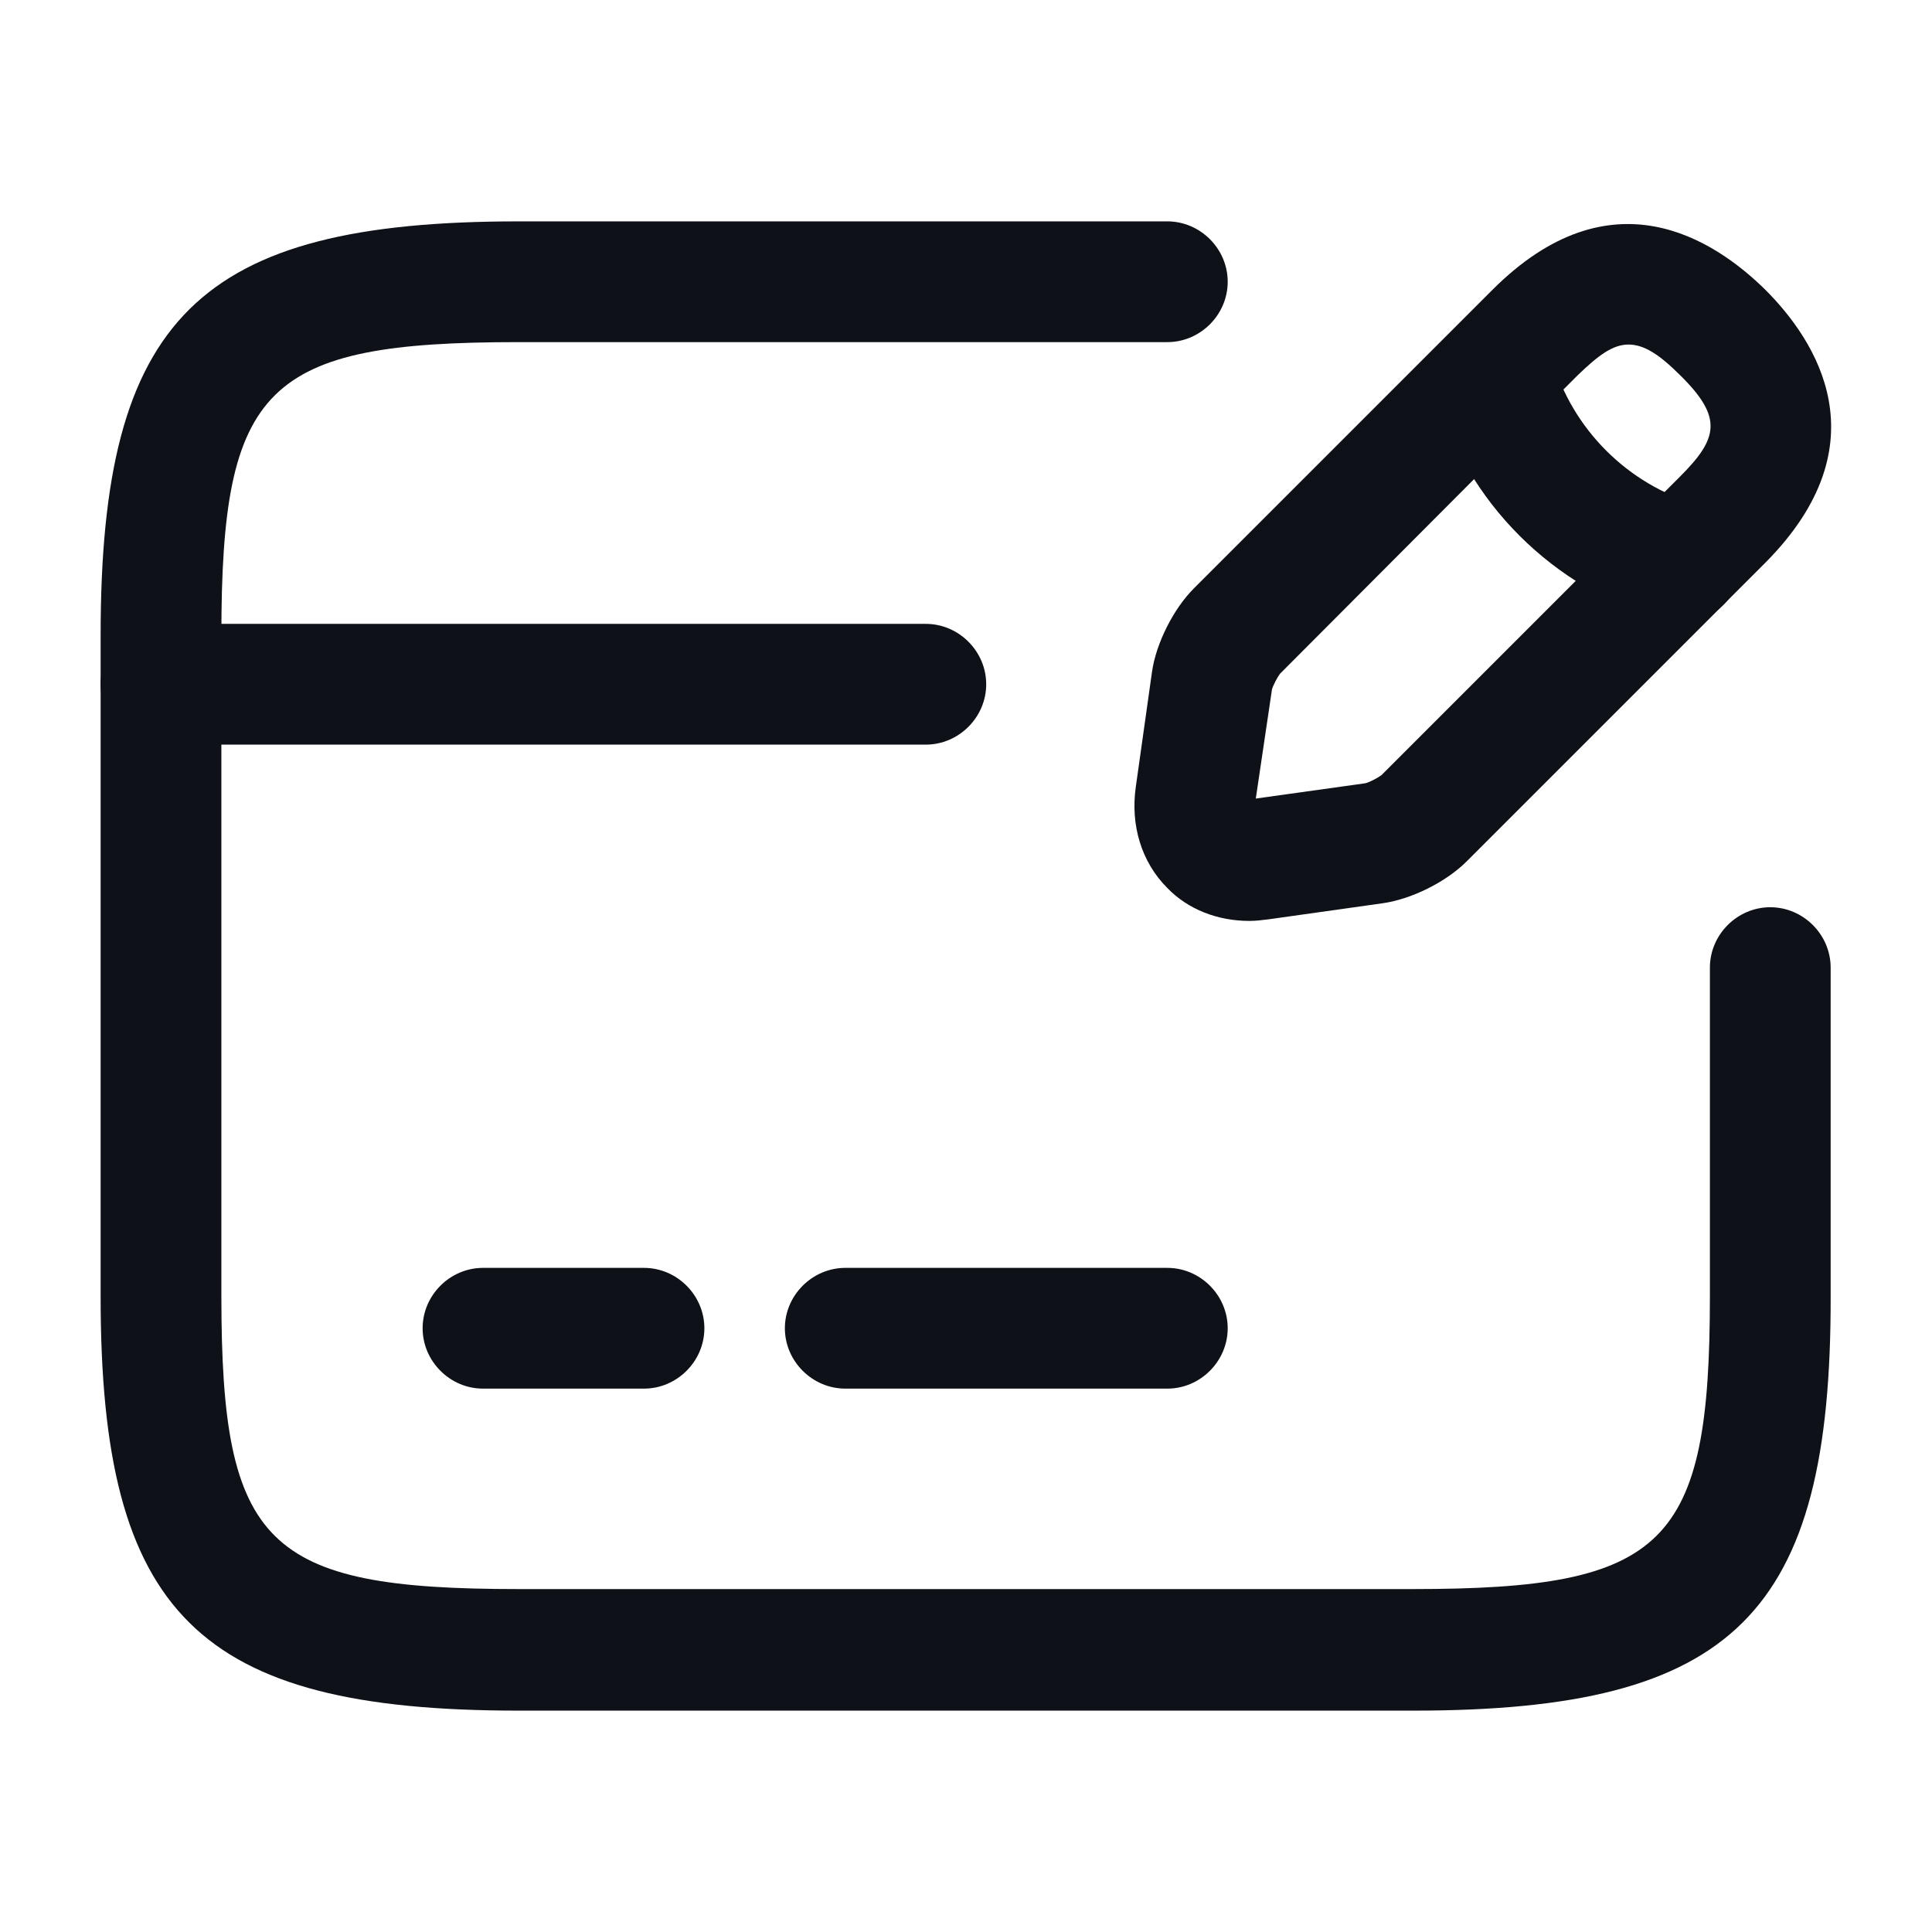 <svg width="24" height="24" viewBox="0 0 24 24" fill="none" xmlns="http://www.w3.org/2000/svg">
<path d="M11.501 9.25H2C1.59 9.25 1.25 8.91 1.25 8.5C1.25 8.09 1.59 7.75 2 7.75H11.501C11.911 7.75 12.251 8.09 12.251 8.5C12.251 8.91 11.911 9.25 11.501 9.25Z" fill="#0E1117"/>
<path d="M8 17.25H6C5.59 17.25 5.25 16.91 5.25 16.5C5.25 16.09 5.59 15.75 6 15.75H8C8.41 15.75 8.75 16.09 8.75 16.5C8.75 16.91 8.41 17.25 8 17.25Z" fill="#0E1117"/>
<path d="M14.501 17.25H10.501C10.091 17.25 9.75 16.91 9.75 16.5C9.75 16.09 10.091 15.75 10.501 15.75H14.501C14.911 15.75 15.251 16.09 15.251 16.5C15.251 16.91 14.911 17.25 14.501 17.25Z" fill="#0E1117"/>
<path d="M17.561 21.25H6.44C2.46 21.25 1.25 20.05 1.25 16.11V7.89C1.25 3.95 2.46 2.75 6.44 2.75H14.501C14.911 2.75 15.251 3.09 15.251 3.5C15.251 3.91 14.911 4.25 14.501 4.25H6.44C3.3 4.25 2.75 4.79 2.75 7.89V16.1C2.75 19.2 3.3 19.74 6.44 19.74H17.55C20.691 19.74 21.241 19.2 21.241 16.1V12.02C21.241 11.61 21.581 11.27 21.991 11.27C22.401 11.27 22.741 11.61 22.741 12.02V16.1C22.75 20.05 21.541 21.25 17.561 21.25Z" fill="#0E1117"/>
<path d="M15.52 11.44C15.13 11.44 14.76 11.3 14.5 11.03C14.18 10.71 14.04 10.25 14.11 9.77L14.31 8.35C14.36 7.99 14.58 7.56 14.83 7.31L18.54 3.6C20.01 2.13 21.29 2.97 21.93 3.6C22.56 4.23 23.4 5.51 21.93 6.99L18.22 10.7C17.96 10.96 17.53 11.17 17.18 11.22L15.76 11.42C15.68 11.43 15.6 11.44 15.52 11.44ZM20.23 4.28C20.03 4.28 19.85 4.42 19.6 4.66L15.9 8.37C15.87 8.41 15.81 8.52 15.8 8.57L15.6 9.92L16.96 9.73C17.01 9.72 17.12 9.66 17.16 9.63L20.87 5.92C21.34 5.45 21.41 5.19 20.87 4.66C20.61 4.4 20.42 4.28 20.23 4.28Z" fill="#0E1117"/>
<path d="M20.87 7.74C20.8 7.74 20.73 7.73 20.67 7.71C19.3 7.32 18.21 6.24 17.83 4.87C17.72 4.47 17.95 4.06 18.35 3.94C18.75 3.83 19.16 4.06 19.28 4.46C19.53 5.33 20.22 6.02 21.09 6.27C21.49 6.38 21.72 6.8 21.61 7.19C21.5 7.52 21.2 7.74 20.87 7.74Z" fill="#0E1117"/>
</svg>
